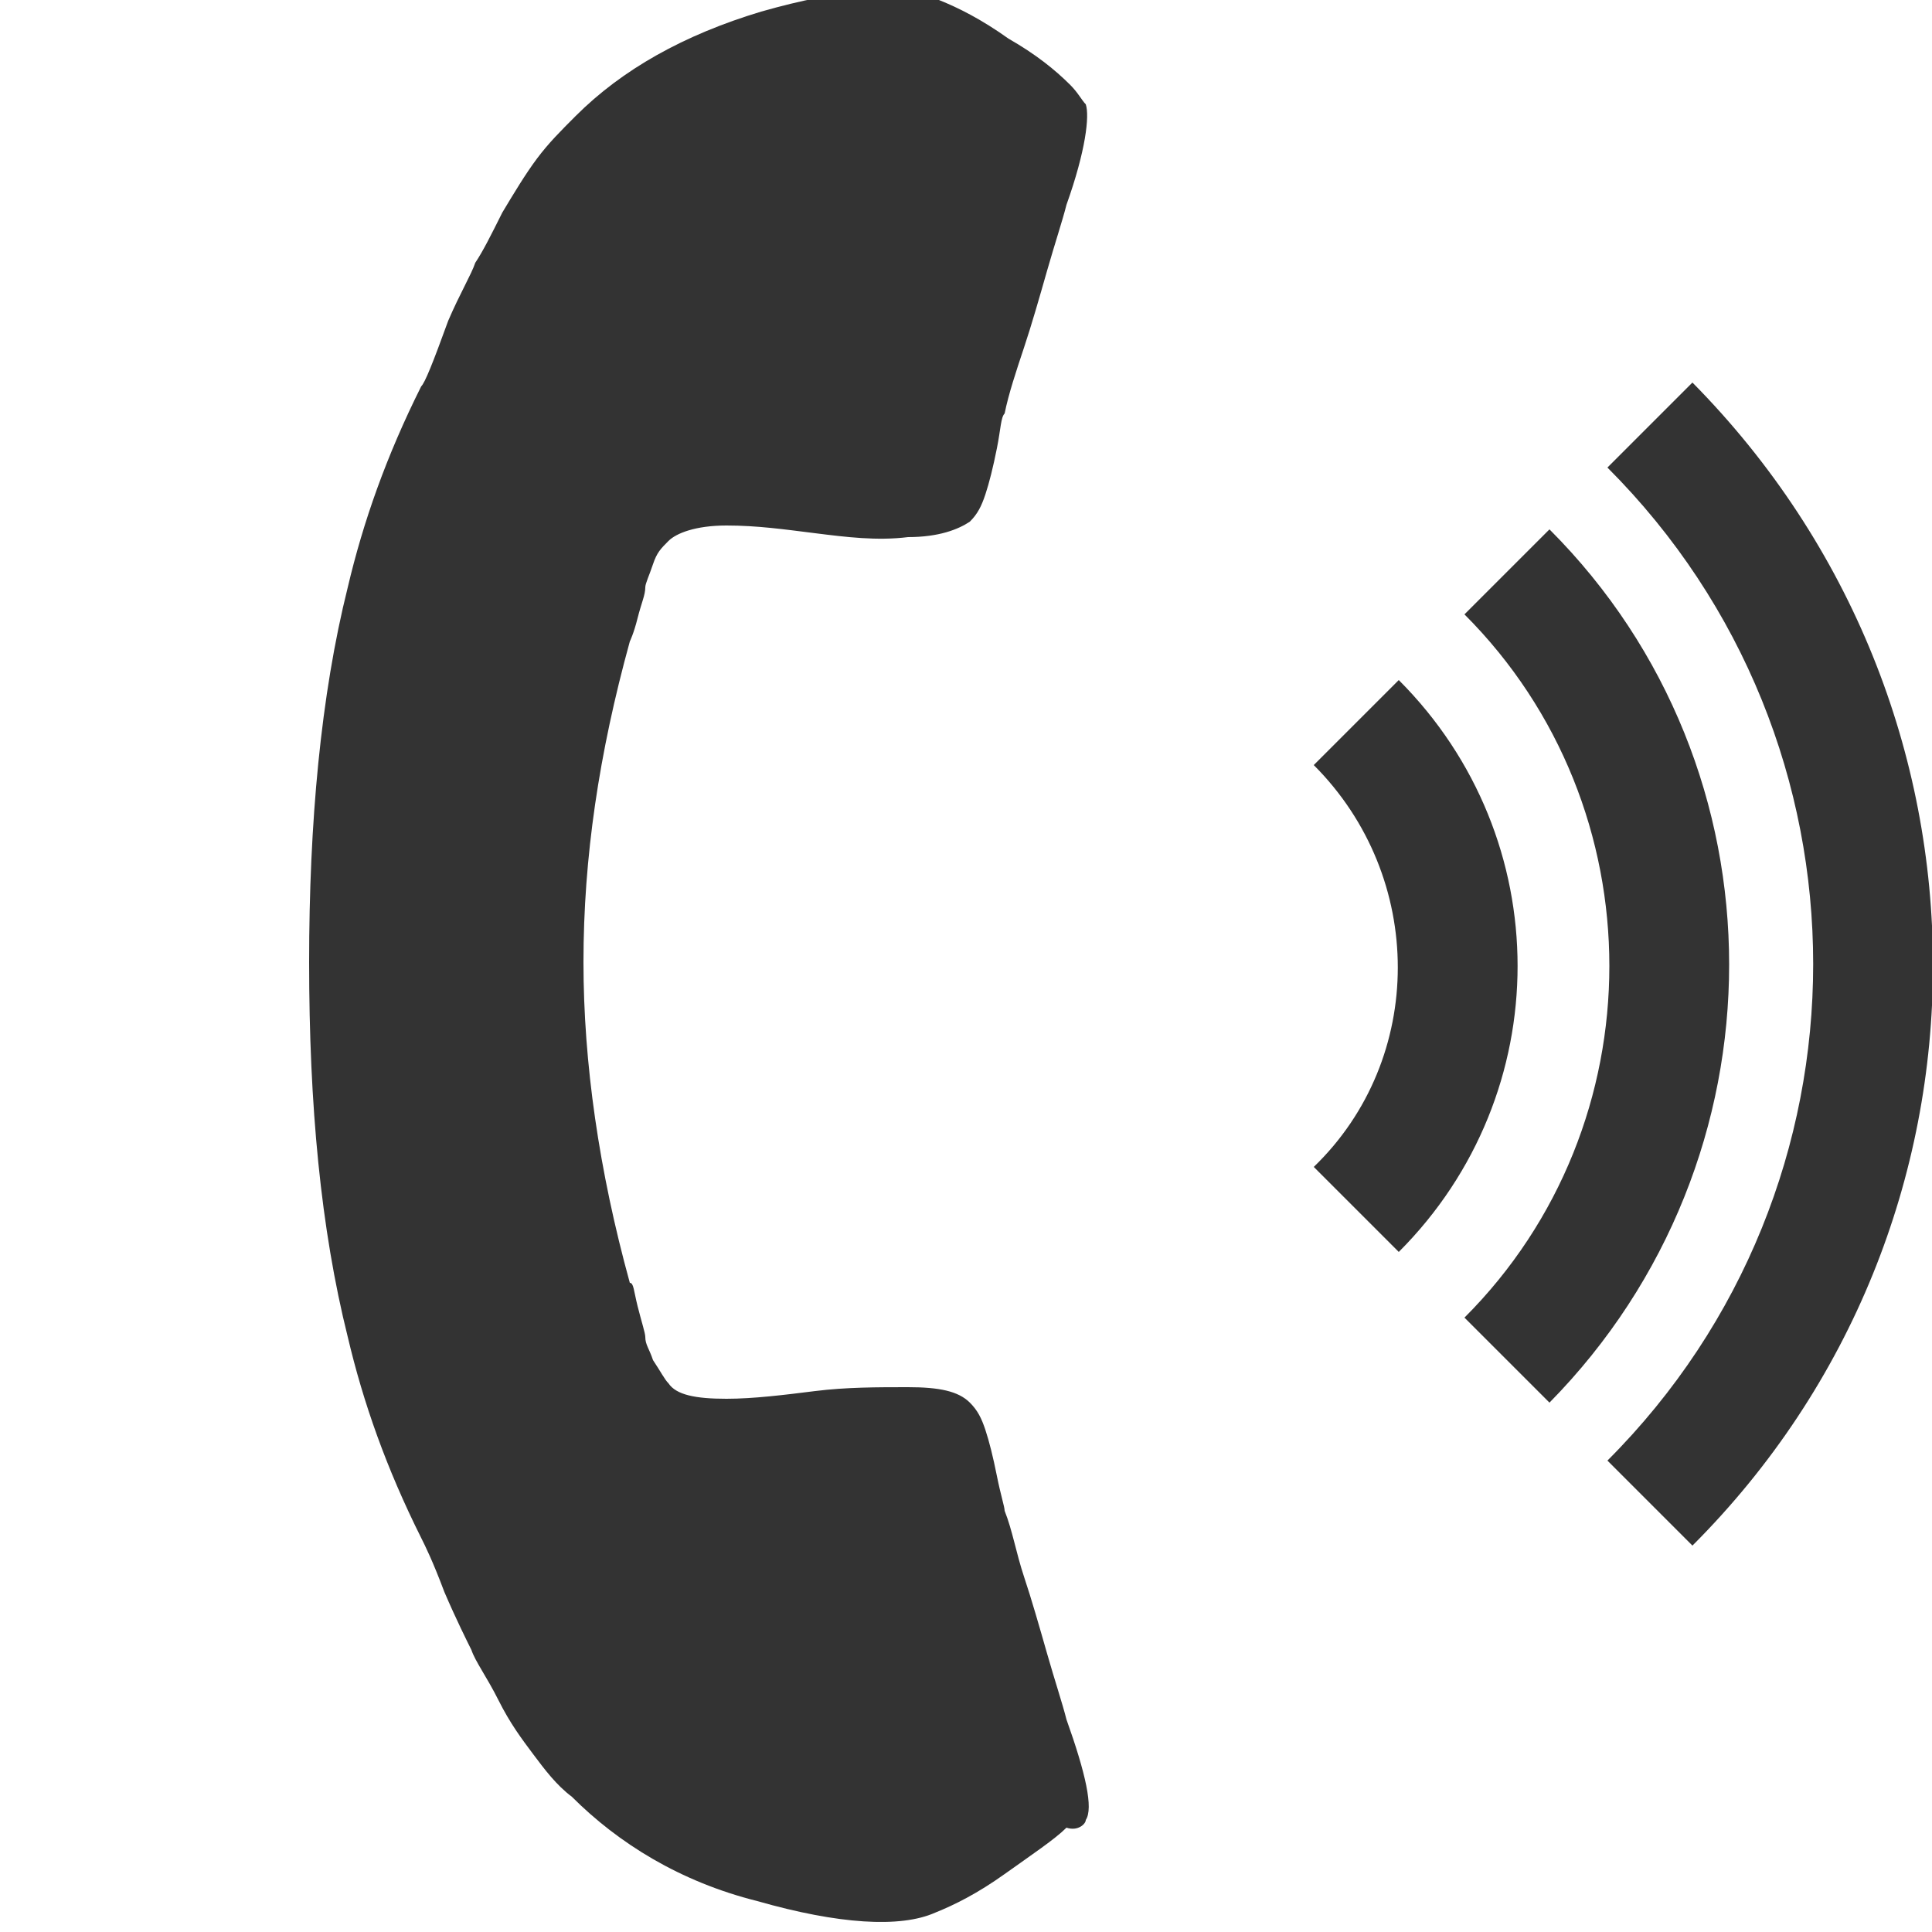 <?xml version="1.0" encoding="utf-8"?>
<!-- Generator: Adobe Illustrator 19.0.0, SVG Export Plug-In . SVG Version: 6.00 Build 0)  -->
<svg version="1.1" baseProfile="tiny" id="Layer_1" xmlns="http://www.w3.org/2000/svg" xmlns:xlink="http://www.w3.org/1999/xlink"
	 x="0px" y="0px" viewBox="0 0 50 50" xml:space="preserve">
<g>
	<g id="XMLID_3_">
		<path id="XMLID_1_" fill="#333333" d="M28.1,47.1c0.2-0.3,0-1.2-0.5-2.6c-0.1-0.4-0.3-1-0.5-1.7s-0.4-1.4-0.6-2s-0.3-1.2-0.5-1.7
			c0-0.1-0.1-0.4-0.2-0.9s-0.2-0.9-0.3-1.2c-0.1-0.3-0.2-0.5-0.4-0.7c-0.3-0.3-0.8-0.4-1.6-0.4c-0.8,0-1.6,0-2.4,0.1
			s-1.6,0.2-2.3,0.2c-0.8,0-1.3-0.1-1.5-0.4c-0.1-0.1-0.2-0.3-0.4-0.6c-0.1-0.3-0.2-0.4-0.2-0.6c0-0.1-0.1-0.4-0.2-0.8
			c-0.1-0.4-0.1-0.6-0.2-0.6c-0.8-2.9-1.2-5.7-1.2-8.3c0-2.7,0.4-5.4,1.2-8.3c0,0,0.1-0.2,0.2-0.6s0.2-0.6,0.2-0.8
			c0-0.1,0.1-0.3,0.2-0.6s0.2-0.4,0.4-0.6c0.2-0.2,0.7-0.4,1.5-0.4s1.5,0.1,2.3,0.2c0.8,0.1,1.6,0.2,2.4,0.1c0.8,0,1.3-0.2,1.6-0.4
			c0.2-0.2,0.3-0.4,0.4-0.7s0.2-0.7,0.3-1.2c0.1-0.5,0.1-0.8,0.2-0.9c0.1-0.5,0.3-1.1,0.5-1.7c0.2-0.6,0.4-1.3,0.6-2
			s0.4-1.3,0.5-1.7c0.5-1.4,0.6-2.3,0.5-2.6c-0.1-0.1-0.2-0.3-0.4-0.5c-0.4-0.4-0.9-0.8-1.6-1.2c-0.7-0.5-1.3-0.8-1.8-1
			c-1-0.4-2.5-0.3-4.6,0.3c-2,0.6-3.6,1.5-4.8,2.7c-0.4,0.4-0.7,0.7-1,1.1S13.3,5,13,5.5c-0.3,0.6-0.5,1-0.7,1.3
			c-0.1,0.3-0.4,0.8-0.7,1.5C11.2,9.4,11,9.9,10.9,10C10,11.8,9.4,13.5,9,15.2c-0.7,2.8-1,6.1-1,9.7c0,3.7,0.3,6.9,1,9.7
			c0.4,1.7,1,3.4,1.9,5.2c0.1,0.2,0.3,0.6,0.6,1.4c0.3,0.7,0.6,1.3,0.7,1.5c0.1,0.3,0.4,0.7,0.7,1.3s0.6,1,0.9,1.4
			c0.3,0.4,0.6,0.8,1,1.1c1.2,1.2,2.8,2.2,4.8,2.7c2.1,0.6,3.7,0.7,4.6,0.3c0.5-0.2,1.1-0.5,1.8-1c0.7-0.5,1.3-0.9,1.6-1.2
			C27.9,47.4,28.1,47.2,28.1,47.1z"/>
	</g>
	<g id="XMLID_7_">
		<path id="XMLID_5_" fill="#333333" d="M43.8,40l-2.2-2.2c7.1-7.1,7.1-18.6,0-25.7l2.2-2.2C52.1,18.3,52.1,31.7,43.8,40z"/>
		<path id="XMLID_4_" fill="#333333" d="M40.1,13.7l-2.2,2.2c5,5,5,13.2,0,18.2l2.2,2.2C46.3,30,46.3,19.9,40.1,13.7z"/>
		<path id="XMLID_2_" fill="#333333" d="M36.2,17.6L34,19.8c2.9,2.9,2.9,7.6,0,10.4l2.2,2.2C40.3,28.3,40.3,21.7,36.2,17.6z"/>
	</g>
</g>
</svg>
